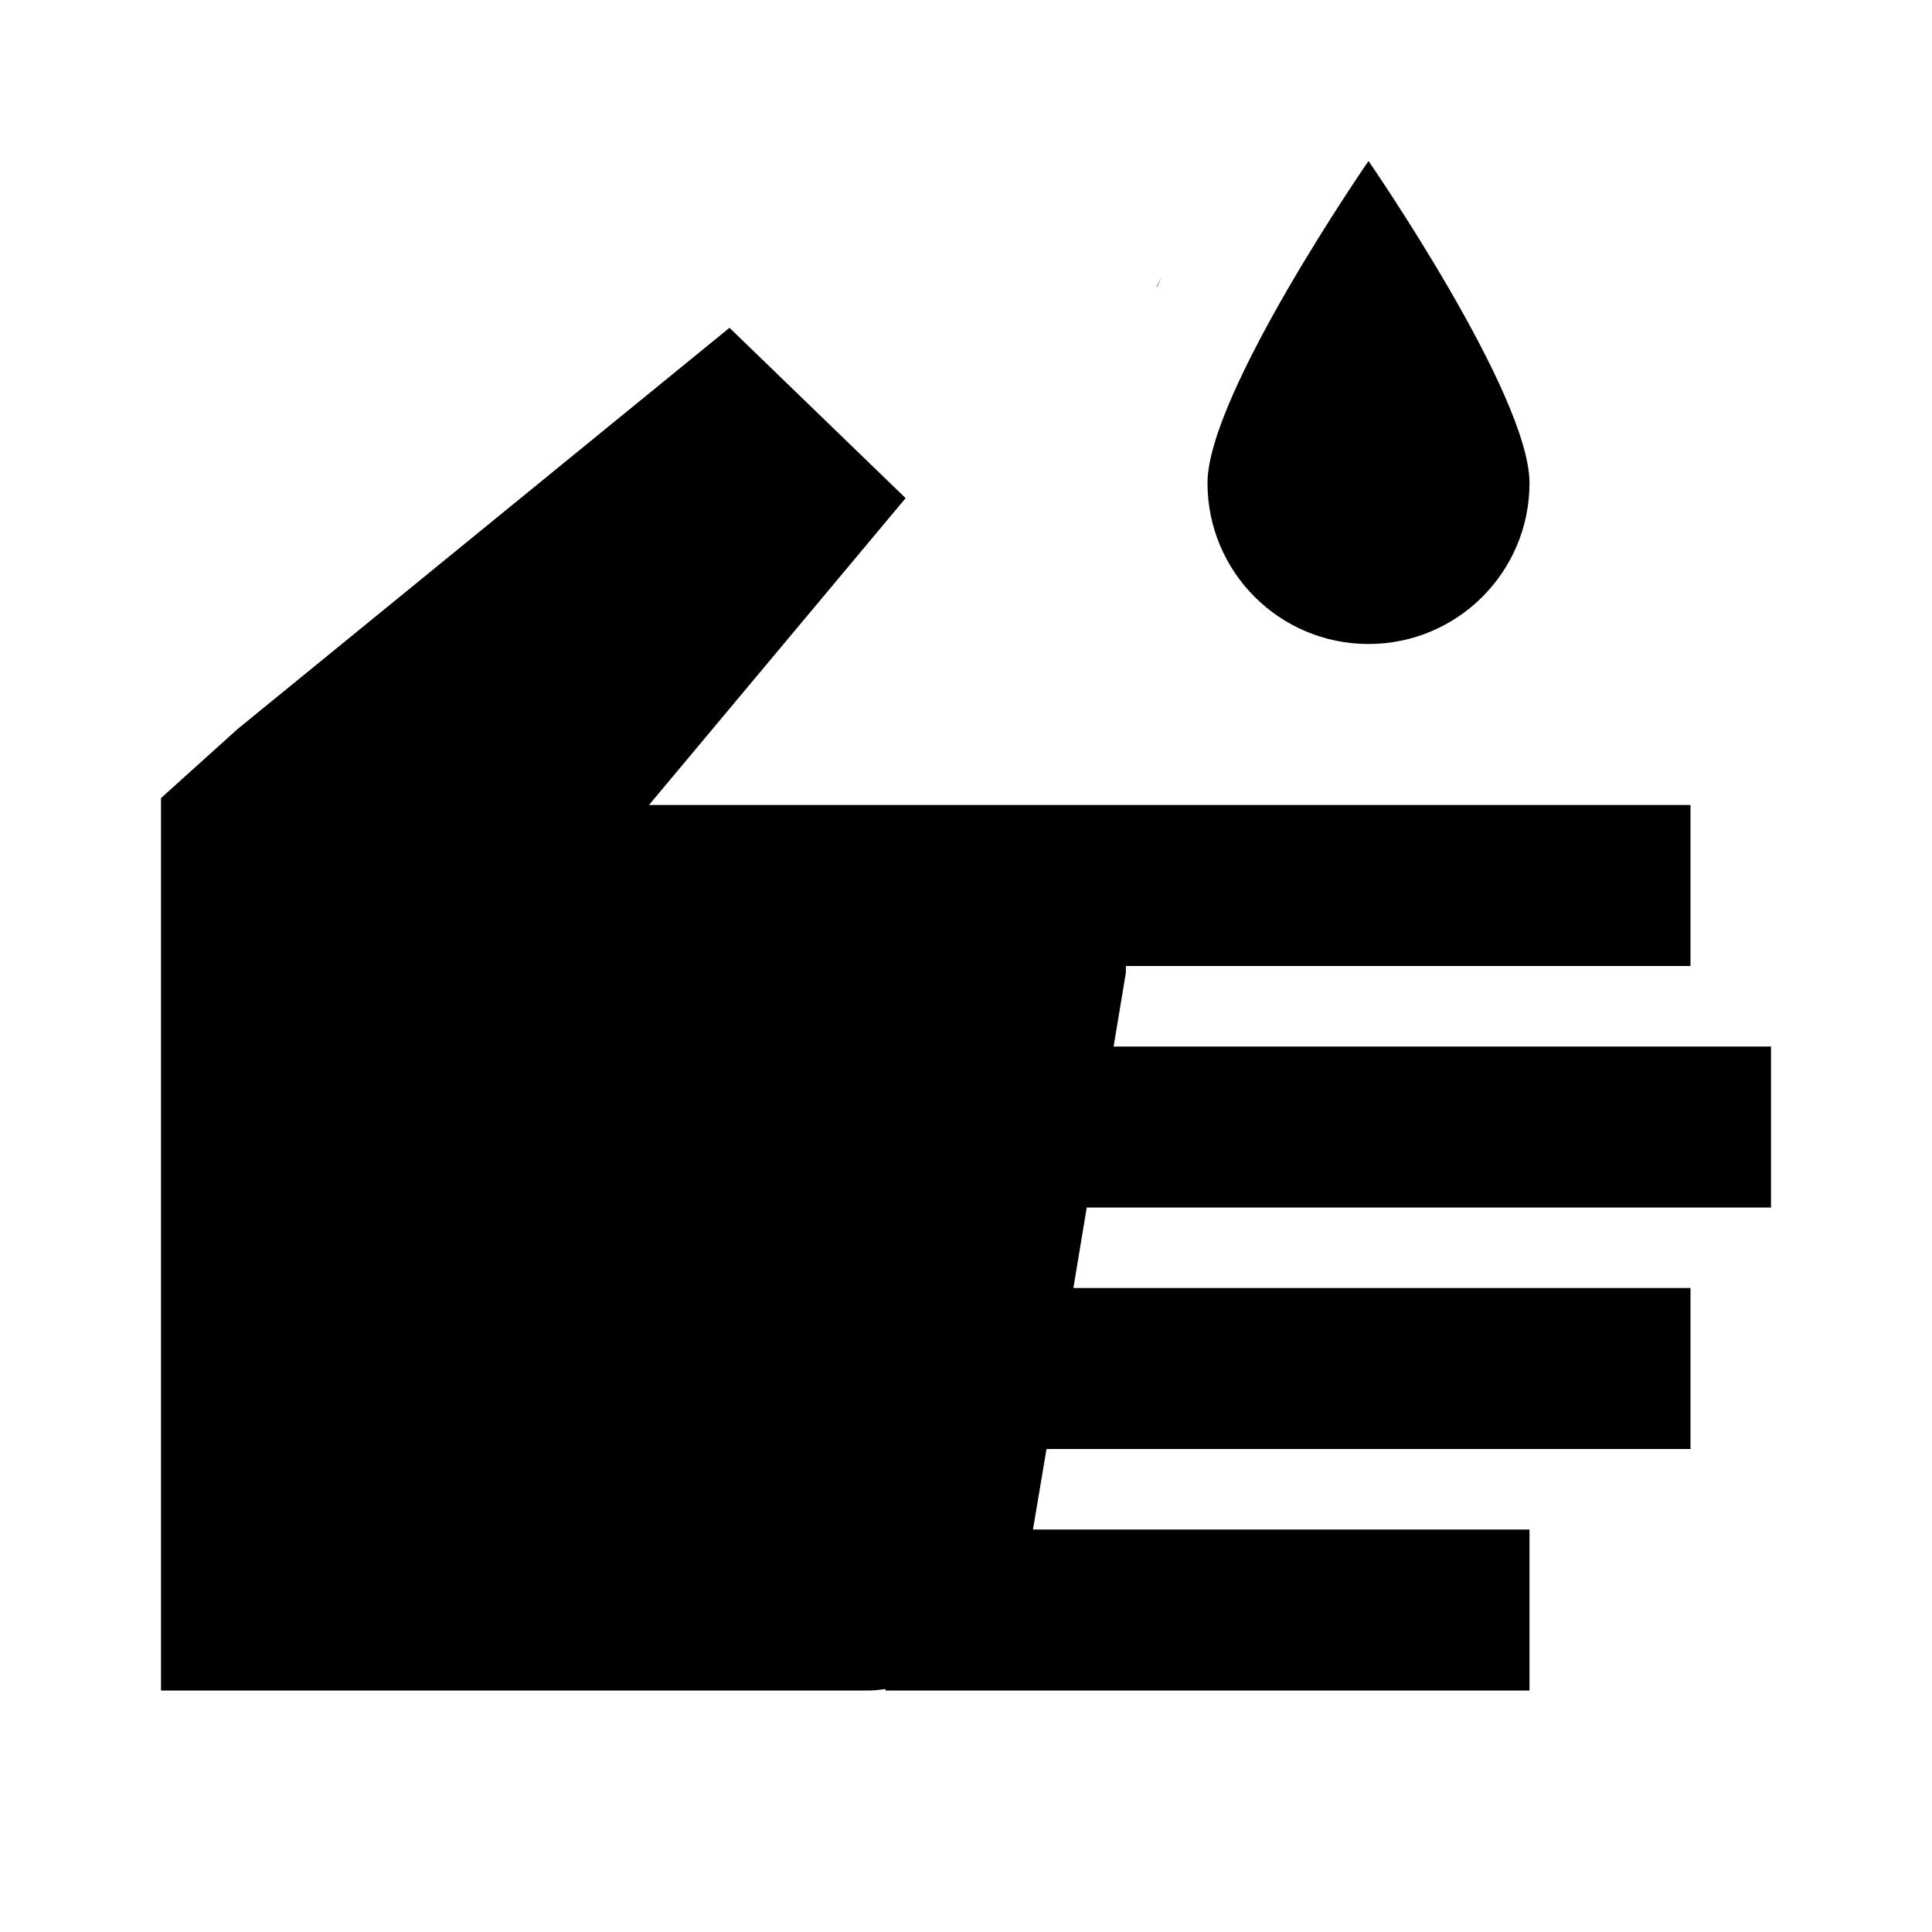 <?xml version="1.0"?>
<svg xmlns="http://www.w3.org/2000/svg" viewBox="0 0 24 24">
    <path d="M 17 2 C 17 2 15 4.895 15 6 C 15 7.105 15.895 8 17 8 C 18.105 8 19 7.105 19 6 C 19 4.895 17 2 17 2 z M 14.428 3.447 C 14.425 3.452 14.403 3.496 14.365 3.57 L 14.375 3.562 C 14.415 3.478 14.43 3.443 14.428 3.447 z M 9.062 4.072 L 2.953 9.055 L 2 9.914 L 2 21 L 10.807 21 C 10.872 21 10.936 20.989 11 20.982 L 11 21 L 19 21 L 19 19 L 12.832 19 L 13 18 L 21 18 L 21 16 L 13.334 16 L 13.5 15 L 22 15 L 22 13 L 13.834 13 L 13.986 12.082 L 13.986 12 L 21 12 L 21 10 L 14 10 L 8.062 10 L 11.25 6.188 L 9.062 4.072 z"/>
</svg>
